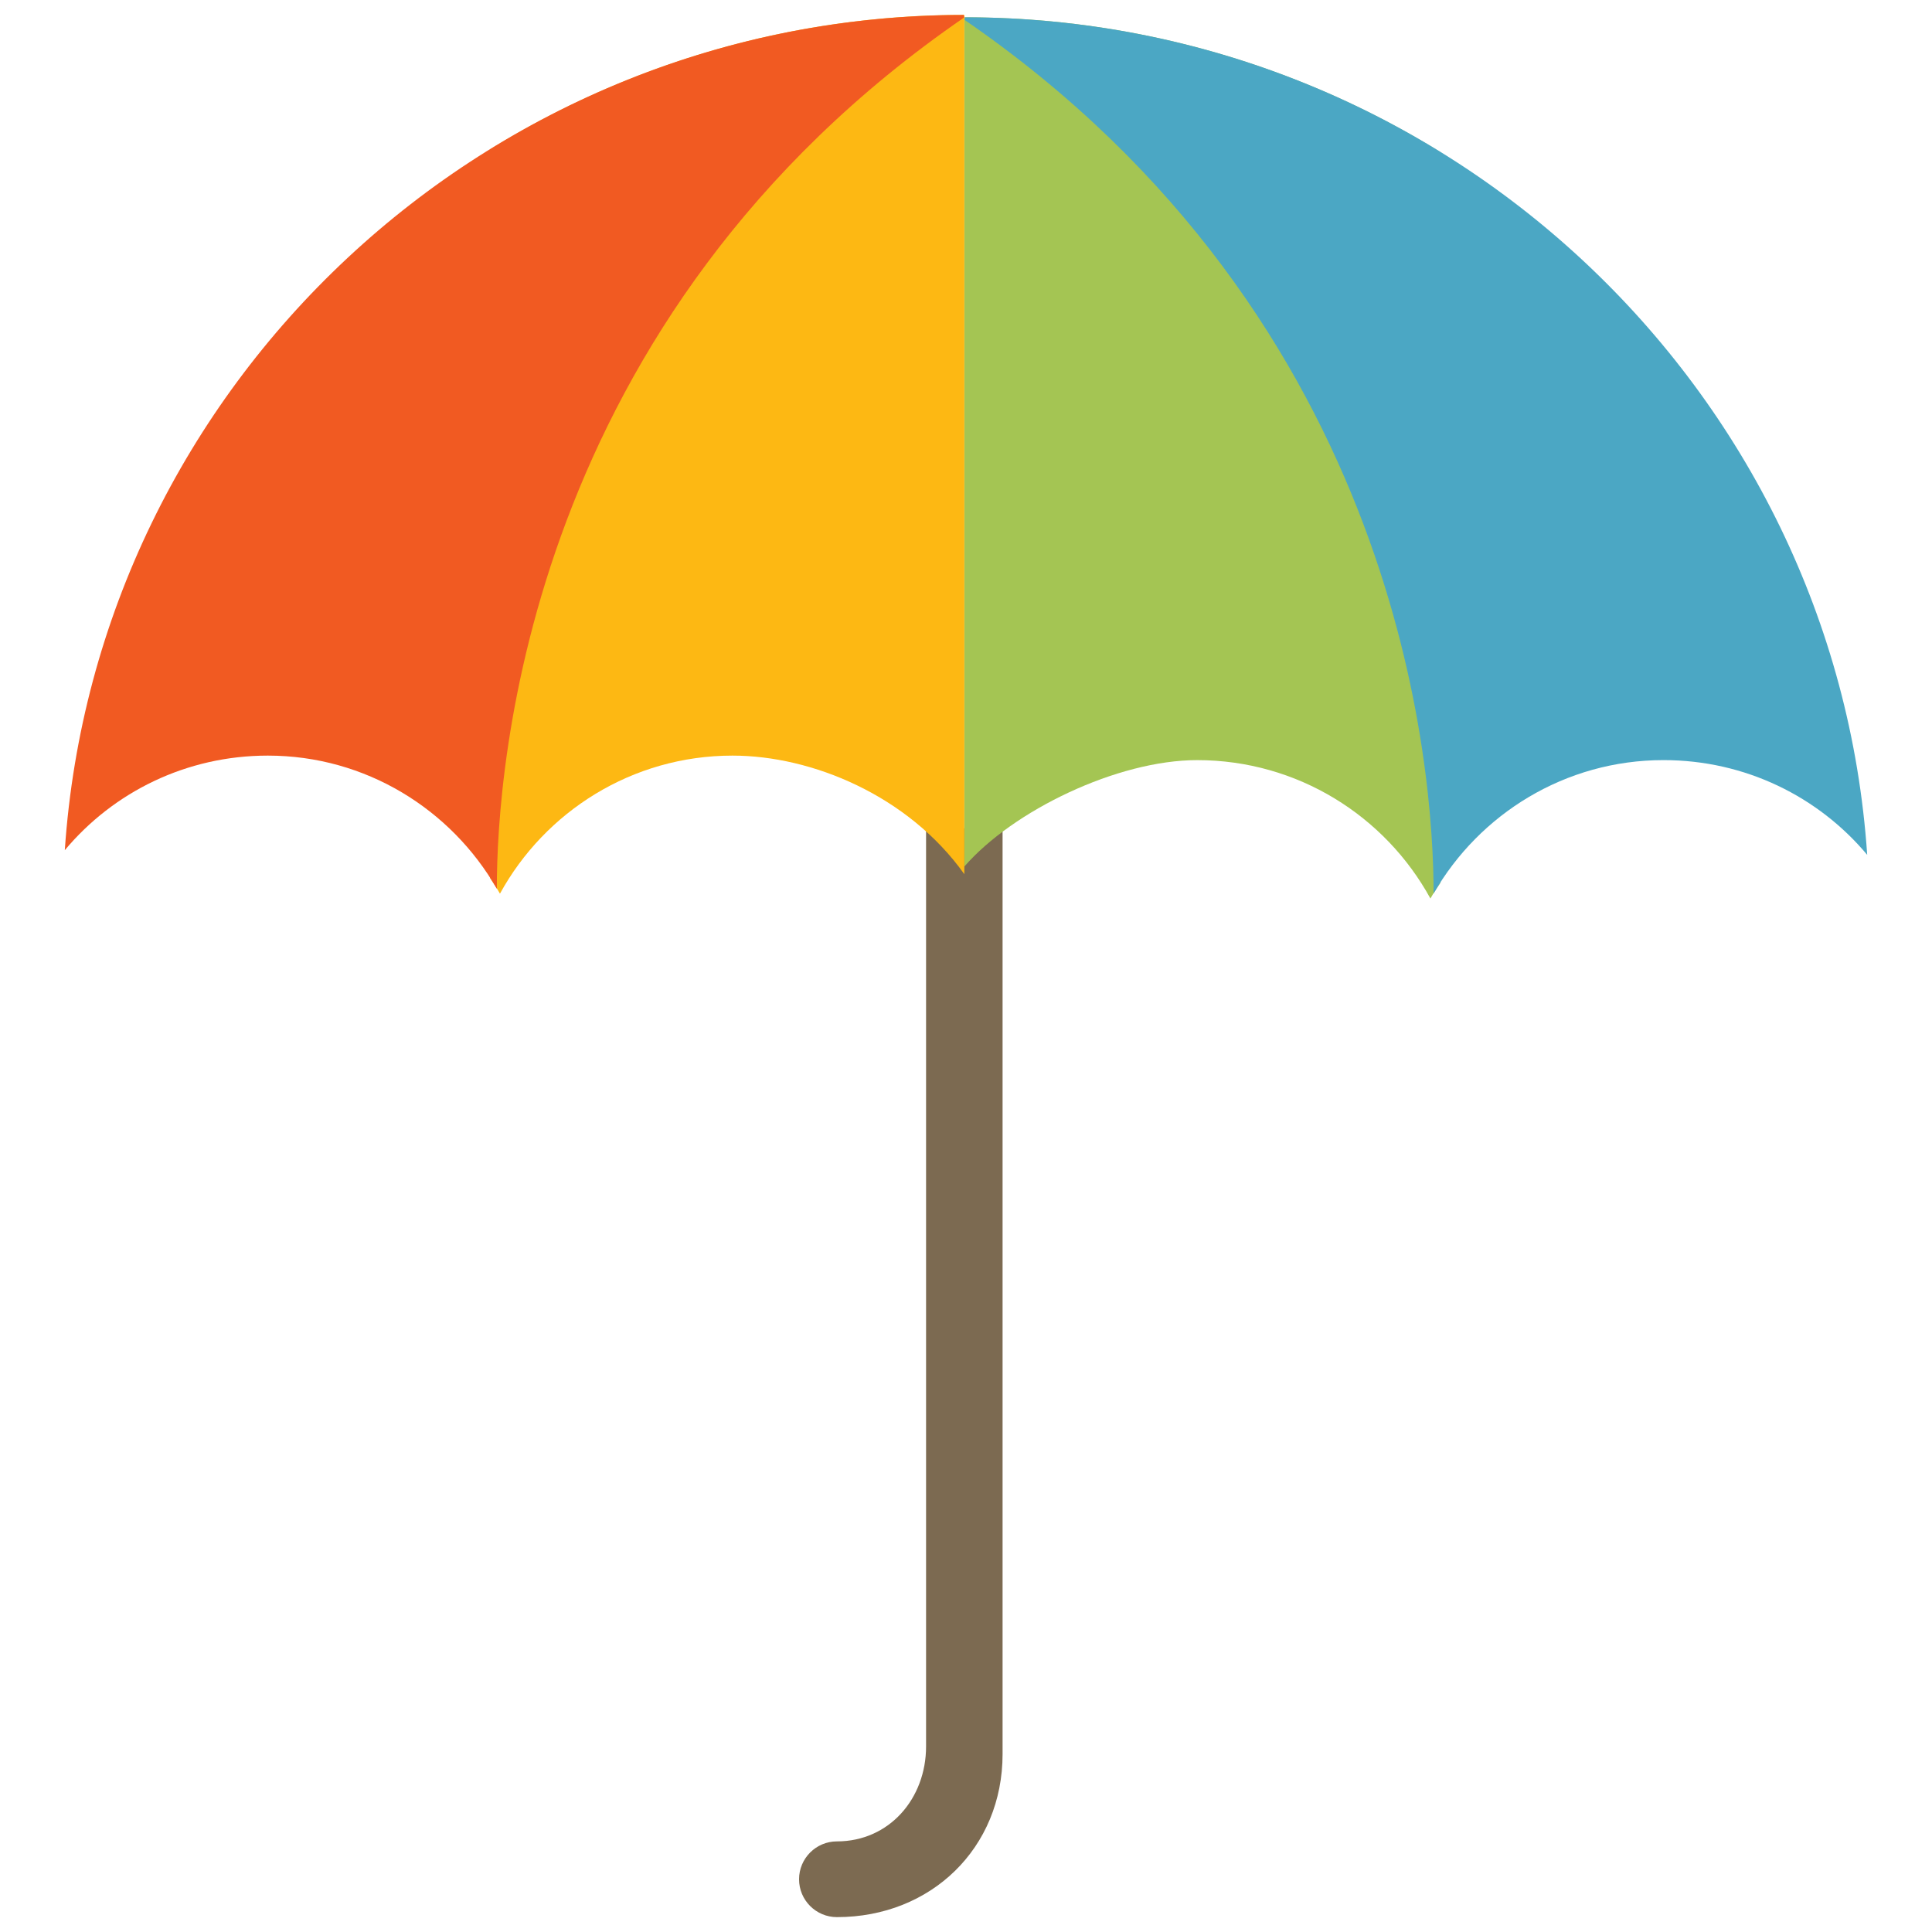 <?xml version="1.0" encoding="utf-8"?>
<!-- Generator: Adobe Illustrator 16.0.0, SVG Export Plug-In . SVG Version: 6.00 Build 0)  -->
<!DOCTYPE svg PUBLIC "-//W3C//DTD SVG 1.1//EN" "http://www.w3.org/Graphics/SVG/1.1/DTD/svg11.dtd">
<svg version="1.1" id="Layer_1" xmlns="http://www.w3.org/2000/svg" xmlns:xlink="http://www.w3.org/1999/xlink" x="0px" y="0px"
	 width="130px" height="130px" viewBox="0 0 130 130" enable-background="new 0 0 130 130" xml:space="preserve">
<rect fill="none" width="130" height="130"/>
<g>
	<g>
		<path fill="#7C6A51" d="M62.313,55.734v61.779c0,3.512-2.48,6.39-5.998,6.39c-1.405,0-2.548,1.143-2.548,2.548
			c0,1.41,1.143,2.548,2.548,2.548c6.333,0,11.146-4.65,11.146-10.972V55.734H62.313z"/>
	</g>
	<g>
		<path fill="#A4C553" d="M96.925,10.238c-9.311-5.746-20.283-9.075-32.032-9.075h-0.005v57.146
			c3.271-3.765,10.296-7.162,15.665-7.162c6.768,0,12.661,3.77,15.696,9.312c0.204-0.367,0.451-0.708,0.676-1.059V10.238z"/>
	</g>
	<g>
		<path fill="#4BA7C4" d="M64.939,1.163l-0.052,0.163C94.383,21.6,96.464,51.934,96.464,60.122
			c3.083-5.353,8.854-8.976,15.466-8.976c5.516,0,10.438,2.465,13.71,6.376C123.511,26.108,97.114,1.185,64.939,1.163z"/>
	</g>
	<g>
		<path fill="#FDB813" d="M64.882,1.001c-11.701,0-22.638,3.323-31.912,9.054v49.024c0.226,0.352,0.472,0.687,0.671,1.054
			c3.03-5.525,8.902-9.29,15.645-9.29c5.348,0,11.827,2.685,15.603,7.979V1.001H64.882z"/>
	</g>
	<g>
		<path fill="#F15A22" d="M64.84,1.006C32.781,1.027,6.484,25.877,4.36,57.207c3.261-3.9,8.163-6.364,13.663-6.364
			c6.584,0,12.336,3.617,15.408,8.96c-0.006-8.163,2.065-38.419,31.456-58.634L64.84,1.006z"/>
	</g>
</g>
</svg>
